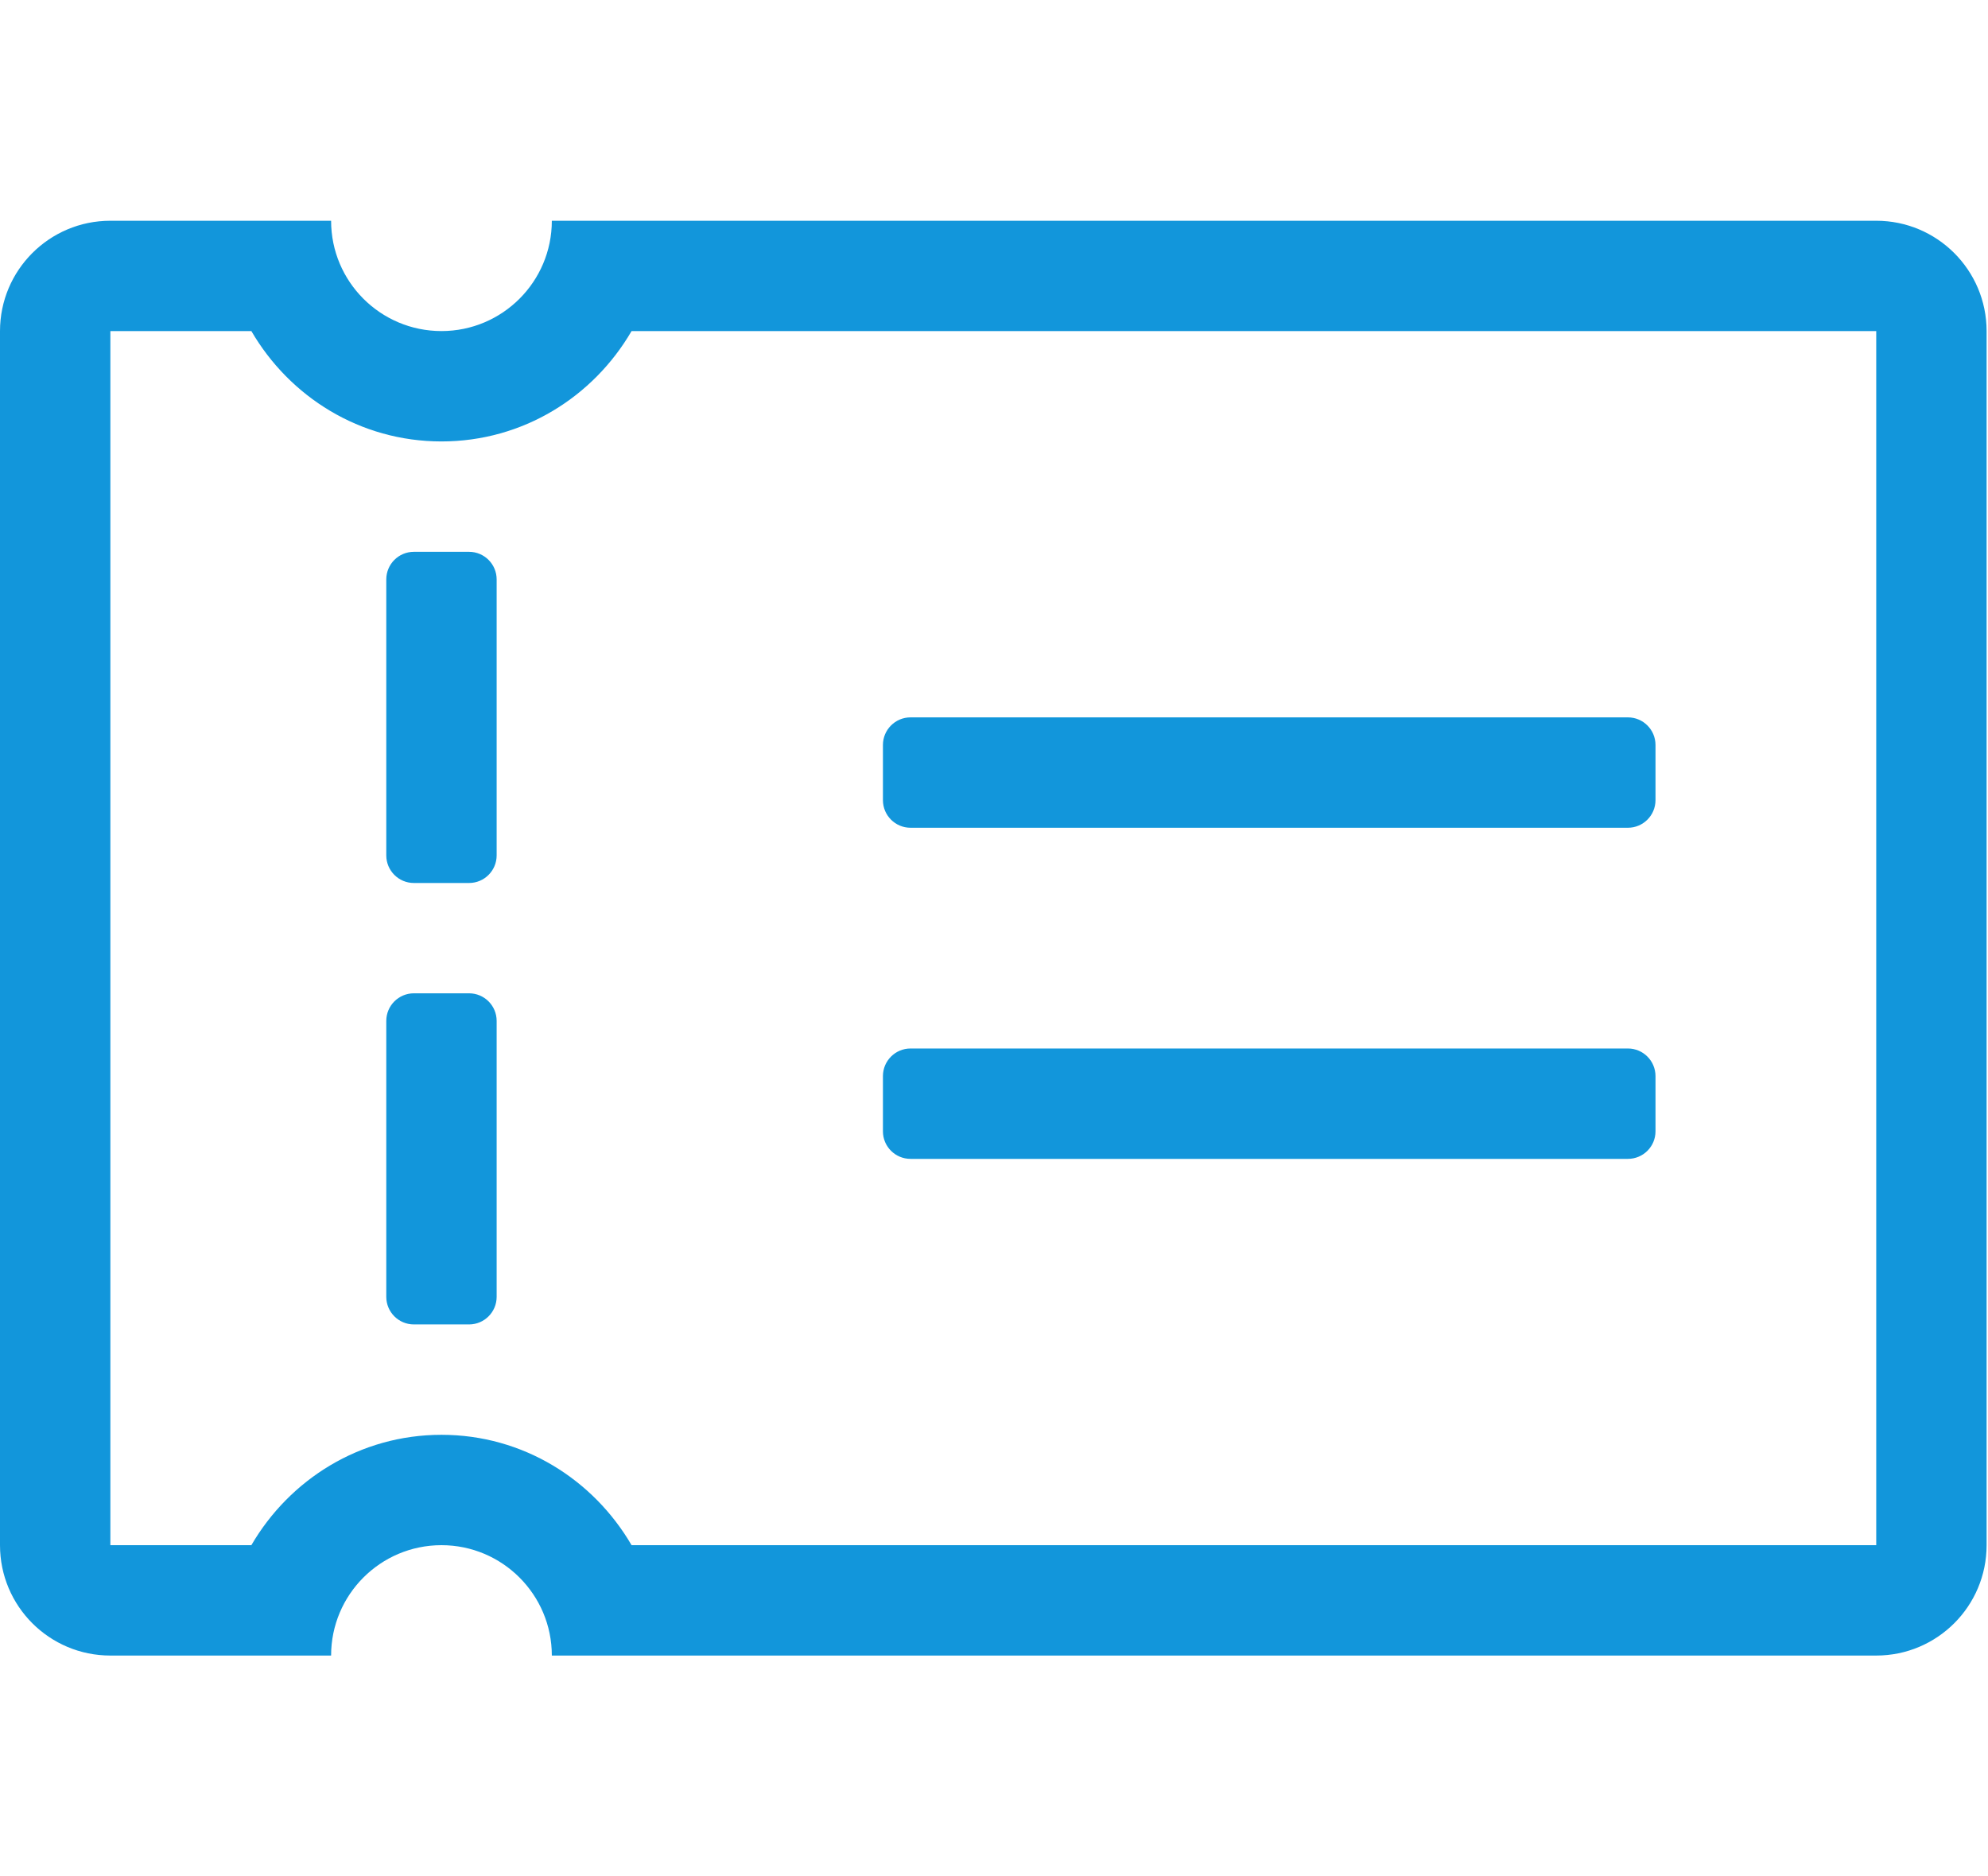 <?xml version="1.0" standalone="no"?><!DOCTYPE svg PUBLIC "-//W3C//DTD SVG 1.1//EN" "http://www.w3.org/Graphics/SVG/1.1/DTD/svg11.dtd"><svg t="1669254083334" class="icon" viewBox="0 0 1085 1024" version="1.1" xmlns="http://www.w3.org/2000/svg" p-id="8368" xmlns:xlink="http://www.w3.org/1999/xlink" width="211.914" height="200"><path d="M1024 903.499 391.529 903.499 361.412 903.499 301.176 903.499C301.176 870.249 274.191 843.264 240.941 843.264 207.661 843.264 180.706 870.249 180.706 903.499L120.471 903.499 90.353 903.499 60.235 903.499C26.955 903.499 0 876.544 0 843.264L0 180.706C0 147.426 26.955 120.471 60.235 120.471L90.353 120.471 120.471 120.471 180.706 120.471C180.706 153.72 207.661 180.676 240.941 180.676 274.191 180.676 301.176 153.72 301.176 120.471L361.412 120.471 391.529 120.471 1024 120.471C1057.25 120.471 1084.235 147.426 1084.235 180.706L1084.235 843.264C1084.235 876.544 1057.25 903.499 1024 903.499ZM1024 180.676 344.696 180.676C344.696 180.676 344.696 180.676 344.696 180.676 323.825 216.546 285.425 240.911 240.941 240.911 196.457 240.911 158.057 216.546 137.186 180.676L60.235 180.676 60.235 843.264 137.186 843.264C158.057 807.424 196.457 783.029 240.941 783.029 285.425 783.029 323.825 807.424 344.696 843.264L1024 843.264 1024 180.676ZM496.941 391.499 888.471 391.499C896.783 391.499 903.529 398.246 903.529 406.558L903.529 436.676C903.529 444.988 896.783 451.735 888.471 451.735L496.941 451.735C488.629 451.735 481.882 444.988 481.882 436.676L481.882 406.558C481.882 398.246 488.629 391.499 496.941 391.499ZM496.941 572.205 888.471 572.205C896.783 572.205 903.529 578.952 903.529 587.264L903.529 617.412C903.529 625.724 896.783 632.44 888.471 632.44L496.941 632.44C488.629 632.44 481.882 625.724 481.882 617.412L481.882 587.264C481.882 578.952 488.629 572.205 496.941 572.205ZM256 722.793 225.882 722.793C217.57 722.793 210.824 716.047 210.824 707.735L210.824 557.146C210.824 548.834 217.57 542.088 225.882 542.088L256 542.088C264.312 542.088 271.059 548.834 271.059 557.146L271.059 707.735C271.059 716.047 264.312 722.793 256 722.793ZM256 481.882 225.882 481.882C217.57 481.882 210.824 475.136 210.824 466.824L210.824 316.205C210.824 307.893 217.57 301.146 225.882 301.146L256 301.146C264.312 301.146 271.059 307.893 271.059 316.205L271.059 466.824C271.059 475.136 264.312 481.882 256 481.882Z" p-id="8369" fill="#1296db"></path></svg>